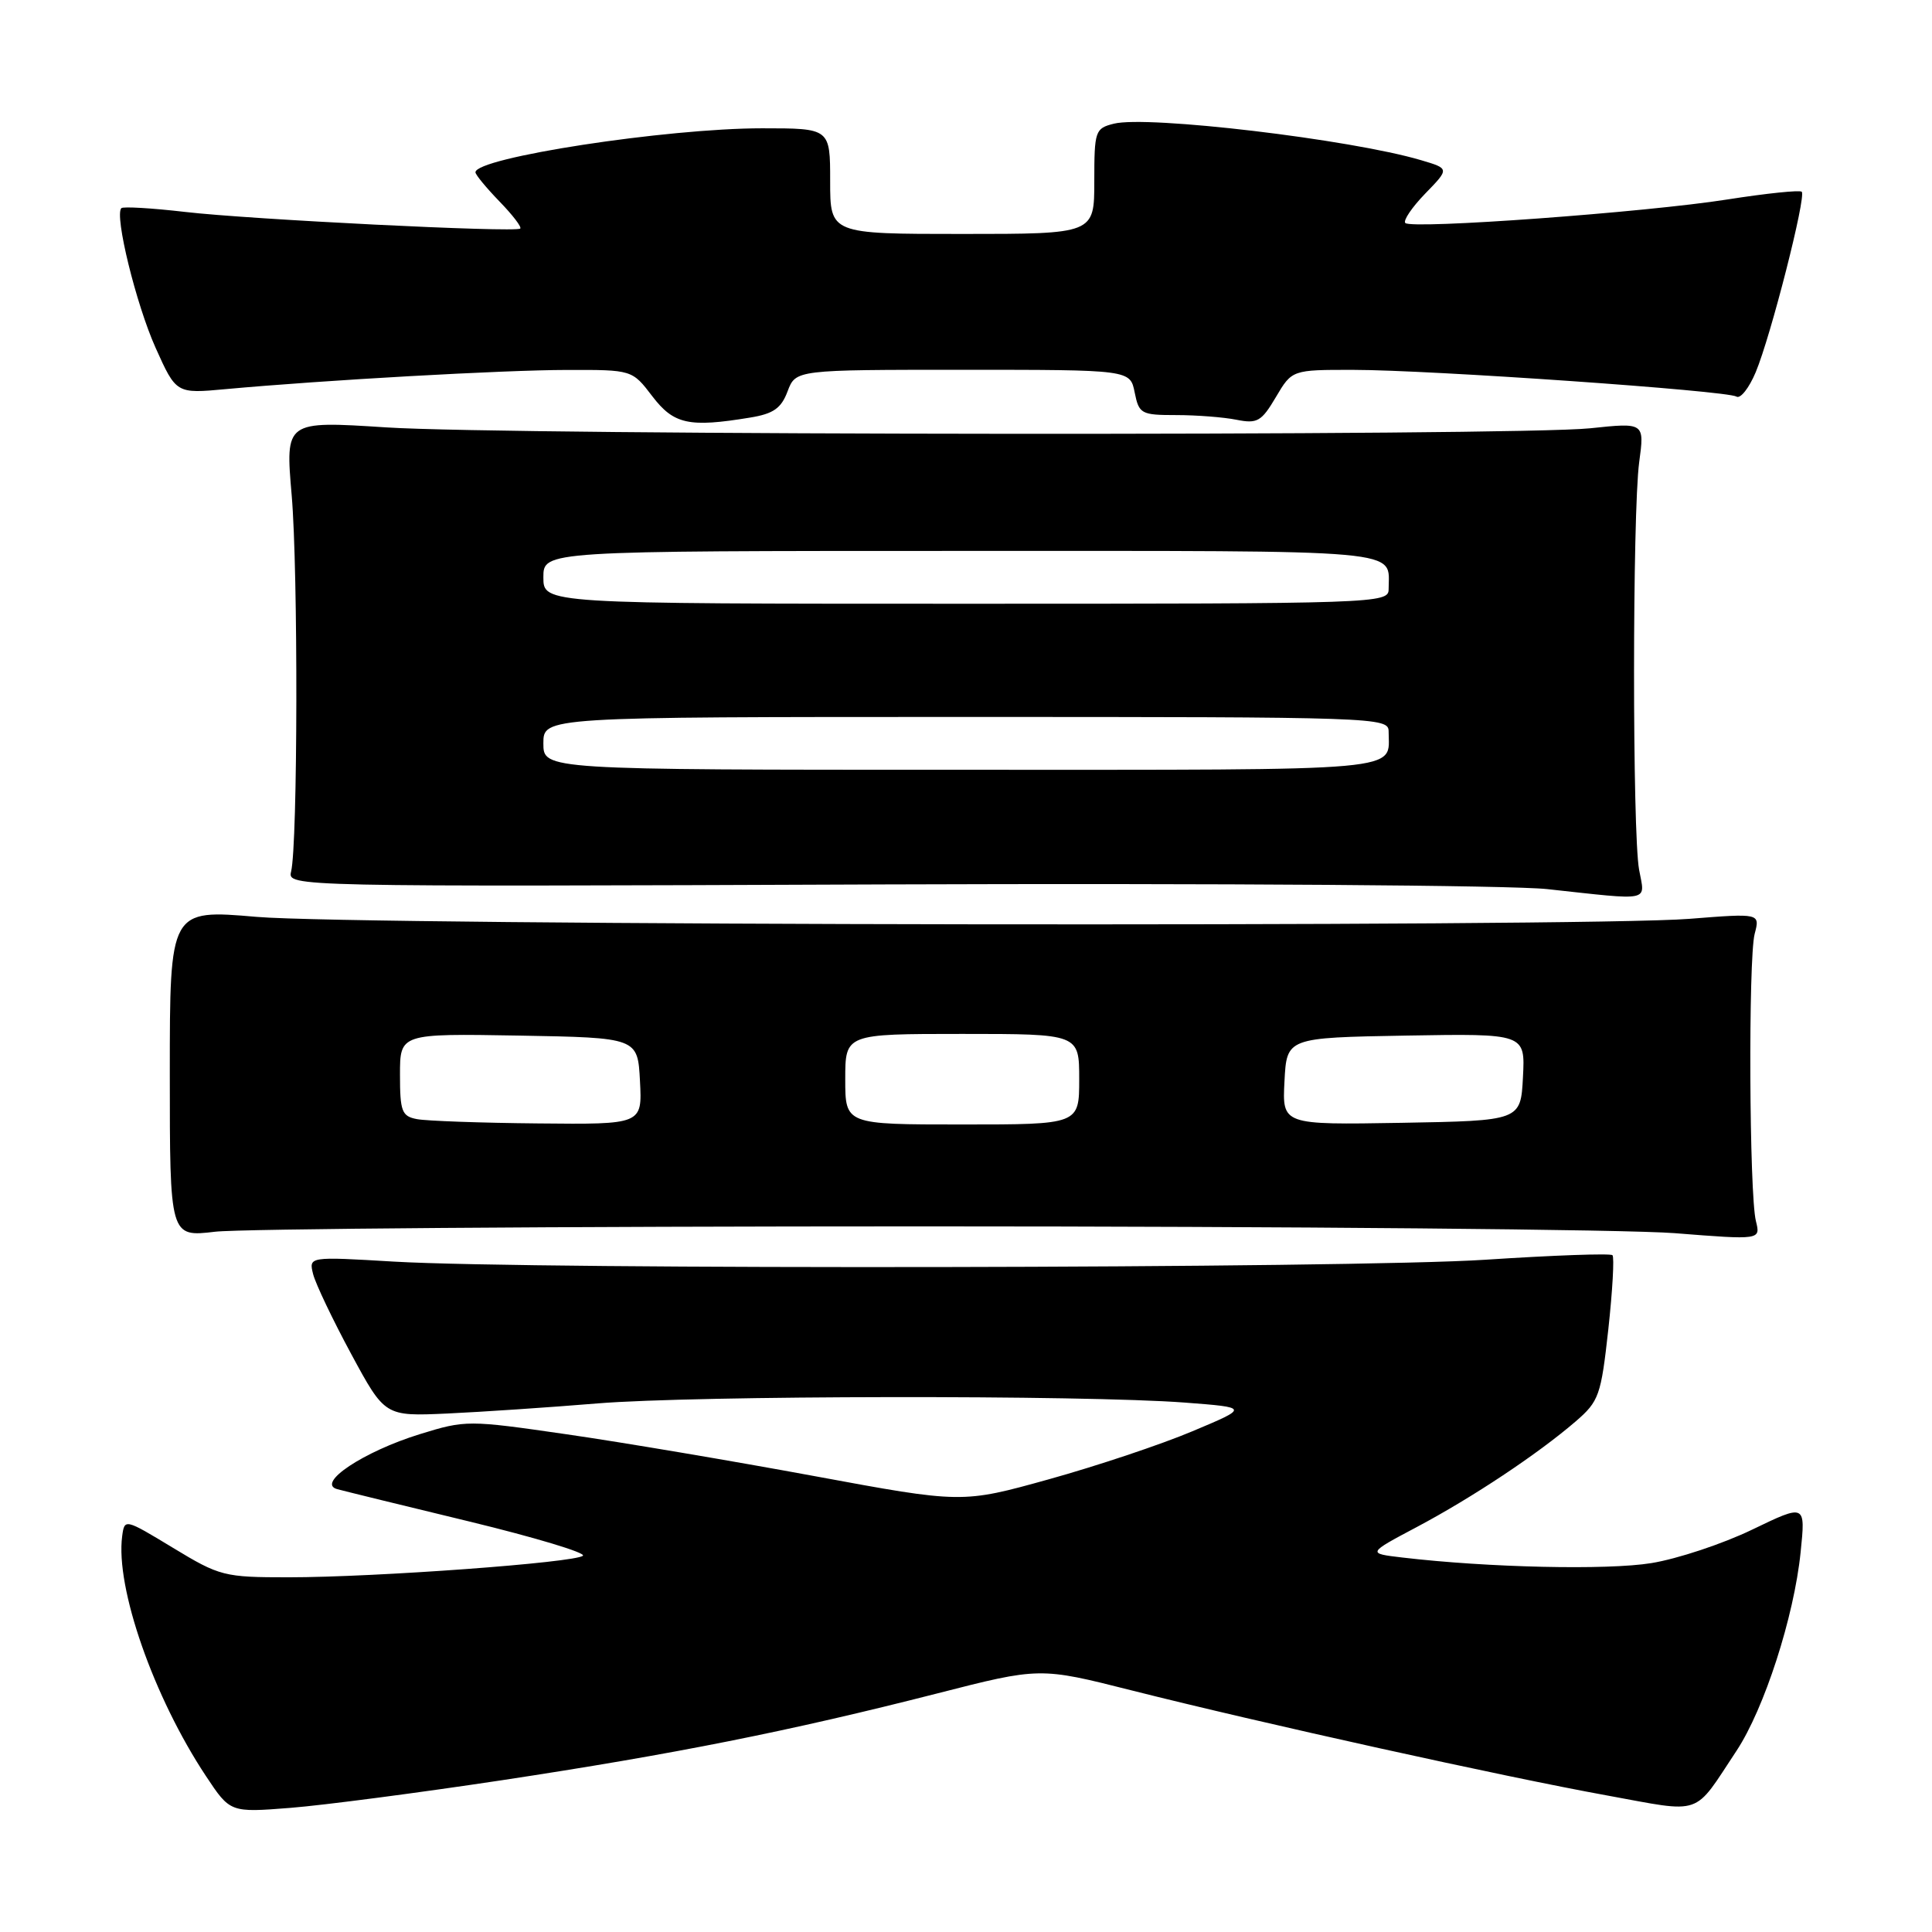 <?xml version="1.0" encoding="UTF-8" standalone="no"?>
<!DOCTYPE svg PUBLIC "-//W3C//DTD SVG 1.1//EN" "http://www.w3.org/Graphics/SVG/1.1/DTD/svg11.dtd" >
<svg xmlns="http://www.w3.org/2000/svg" xmlns:xlink="http://www.w3.org/1999/xlink" version="1.1" viewBox="0 0 256 256">
 <g >
 <path fill="currentColor"
d=" M 66.50 235.89 C 89.35 232.43 104.64 229.38 124.14 224.40 C 137.78 220.91 137.78 220.91 149.96 223.99 C 166.99 228.29 199.32 235.44 212.90 237.90 C 225.79 240.25 224.29 240.76 230.09 232.00 C 233.77 226.44 237.72 214.23 238.59 205.69 C 239.25 199.27 239.25 199.27 232.18 202.68 C 228.29 204.56 222.27 206.56 218.81 207.12 C 212.99 208.07 197.19 207.72 185.82 206.38 C 181.15 205.83 181.15 205.83 187.77 202.32 C 195.11 198.42 203.76 192.67 208.79 188.34 C 211.88 185.67 212.14 184.92 213.11 176.15 C 213.67 171.01 213.92 166.58 213.66 166.32 C 213.39 166.06 205.83 166.33 196.84 166.92 C 179.25 168.08 70.80 168.26 52.20 167.17 C 40.91 166.50 40.91 166.50 41.49 168.83 C 41.82 170.12 44.09 174.88 46.54 179.42 C 51.00 187.67 51.00 187.67 59.25 187.30 C 63.79 187.09 72.75 186.49 79.17 185.96 C 92.06 184.90 143.63 184.83 157.00 185.85 C 165.50 186.50 165.50 186.50 158.00 189.65 C 153.88 191.39 145.32 194.25 138.99 196.01 C 127.48 199.21 127.48 199.21 107.91 195.59 C 97.14 193.60 82.36 191.10 75.07 190.05 C 62.02 188.16 61.70 188.16 55.64 190.03 C 48.17 192.34 41.85 196.54 44.68 197.32 C 45.68 197.59 53.58 199.53 62.24 201.62 C 70.89 203.72 77.64 205.75 77.24 206.14 C 76.29 207.05 49.76 209.00 38.24 209.00 C 29.69 209.00 29.13 208.86 22.93 205.10 C 16.54 201.23 16.50 201.22 16.19 203.54 C 15.28 210.36 20.35 224.87 27.29 235.34 C 30.50 240.18 30.50 240.18 38.50 239.55 C 42.90 239.20 55.50 237.55 66.50 235.89 Z  M 122.50 162.50 C 170.90 162.50 215.63 162.91 221.90 163.40 C 233.29 164.30 233.29 164.30 232.67 161.81 C 231.78 158.28 231.65 127.06 232.50 123.75 C 233.22 121.01 233.22 121.01 223.86 121.75 C 209.84 122.87 47.36 122.65 34.00 121.49 C 22.50 120.50 22.50 120.50 22.50 142.21 C 22.50 163.92 22.50 163.92 28.50 163.21 C 31.80 162.82 74.10 162.50 122.50 162.50 Z  M 217.19 115.25 C 216.29 110.33 216.30 68.01 217.20 61.25 C 217.91 55.99 217.91 55.99 210.70 56.75 C 200.71 57.79 67.51 57.70 51.15 56.63 C 37.80 55.77 37.80 55.77 38.65 65.63 C 39.51 75.66 39.46 111.85 38.57 115.50 C 38.09 117.49 38.52 117.50 117.29 117.19 C 161.24 117.03 200.28 117.30 205.00 117.81 C 219.01 119.33 217.98 119.55 217.19 115.25 Z  M 99.40 55.33 C 102.48 54.83 103.52 54.10 104.36 51.85 C 105.44 49.00 105.44 49.00 127.59 49.00 C 149.75 49.00 149.75 49.00 150.35 52.00 C 150.92 54.84 151.21 55.00 155.85 55.00 C 158.55 55.00 162.14 55.28 163.84 55.62 C 166.60 56.17 167.15 55.85 169.06 52.62 C 171.20 49.00 171.20 49.00 179.35 49.01 C 189.57 49.02 228.80 51.76 230.09 52.55 C 230.61 52.88 231.76 51.42 232.64 49.32 C 234.63 44.58 239.36 26.03 238.74 25.41 C 238.49 25.16 234.06 25.62 228.89 26.43 C 218.06 28.14 187.07 30.40 186.21 29.55 C 185.90 29.23 187.08 27.48 188.85 25.65 C 192.07 22.34 192.07 22.34 188.28 21.22 C 178.95 18.46 152.04 15.27 147.59 16.39 C 145.11 17.01 145.00 17.34 145.00 24.02 C 145.00 31.00 145.00 31.00 127.50 31.00 C 110.00 31.00 110.00 31.00 110.00 24.00 C 110.00 17.00 110.00 17.00 100.99 17.00 C 88.31 17.00 63.00 20.89 63.00 22.83 C 63.00 23.15 64.43 24.88 66.18 26.69 C 67.93 28.49 69.17 30.11 68.93 30.29 C 68.21 30.83 33.05 29.08 24.51 28.08 C 20.11 27.57 16.32 27.35 16.08 27.58 C 15.14 28.53 18.03 40.31 20.61 46.07 C 23.35 52.17 23.35 52.17 29.92 51.56 C 42.93 50.37 66.67 49.03 75.13 49.02 C 83.76 49.00 83.76 49.00 86.43 52.50 C 89.28 56.23 91.29 56.67 99.40 55.33 Z  M 55.25 148.29 C 53.24 147.91 53.00 147.27 53.00 142.41 C 53.00 136.95 53.00 136.95 68.75 137.22 C 84.50 137.50 84.50 137.50 84.80 143.25 C 85.10 149.00 85.10 149.00 71.30 148.86 C 63.71 148.79 56.49 148.53 55.25 148.29 Z  M 112.00 143.00 C 112.00 137.00 112.00 137.00 127.50 137.00 C 143.00 137.00 143.00 137.00 143.00 143.00 C 143.00 149.00 143.00 149.00 127.50 149.00 C 112.00 149.00 112.00 149.00 112.00 143.00 Z  M 170.20 143.28 C 170.50 137.50 170.50 137.50 186.30 137.22 C 202.10 136.95 202.10 136.95 201.80 142.72 C 201.50 148.50 201.50 148.50 185.70 148.78 C 169.90 149.05 169.90 149.05 170.20 143.28 Z  M 72.00 98.50 C 72.00 95.00 72.00 95.00 128.00 95.00 C 182.54 95.00 184.00 95.05 184.00 96.92 C 184.00 102.30 187.33 102.00 127.39 102.00 C 72.00 102.00 72.00 102.00 72.00 98.50 Z  M 72.00 76.50 C 72.00 73.00 72.00 73.00 127.39 73.00 C 187.33 73.00 184.00 72.70 184.00 78.08 C 184.00 79.95 182.54 80.00 128.00 80.00 C 72.00 80.00 72.00 80.00 72.00 76.50 Z "/>
</g>
</svg>